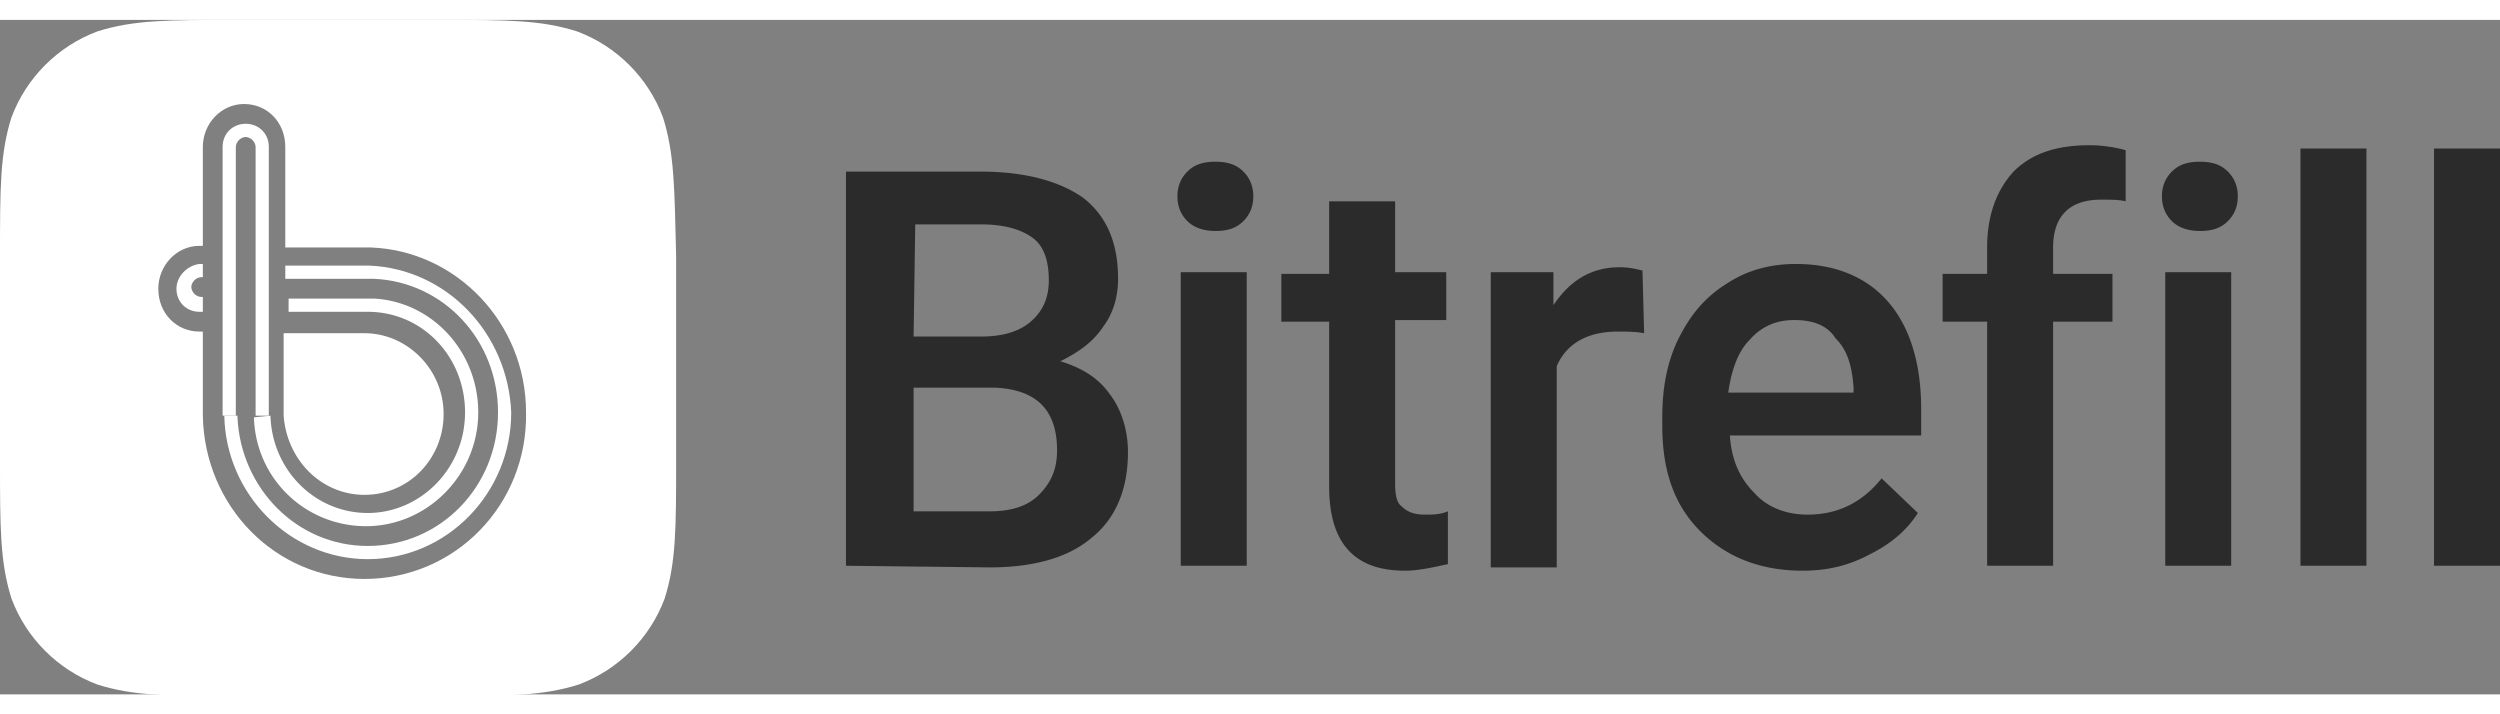 <svg xmlns="http://www.w3.org/2000/svg" width="140" height="40" viewBox="0 0 151.6 40.9">
    <rect x="0" y="0" width="151.6" height="40.9" fill="#808080" stroke="none"/>
    <path fill="#2B2B2B" d="M51.3 33.1V9.2h8.2c2.7 0 4.8.6 6.2 1.6 1.4 1.1 2.1 2.7 2.1 4.9 0 1.1-.3 2.1-.9 2.9-.6.9-1.4 1.5-2.6 2.1 1.3.4 2.3 1 3 2 .7.9 1.1 2.2 1.1 3.5 0 2.2-.7 4-2.2 5.2-1.4 1.2-3.5 1.8-6.2 1.8l-8.7-.1c0 .1 0 0 0 0zm4.1-13.9h4.1c1.3 0 2.3-.3 3-.9s1.1-1.4 1.1-2.5c0-1.2-.3-2.1-1-2.6s-1.7-.8-3.1-.8h-4l-.1 6.8zm0 3.1v7.5H60c1.3 0 2.3-.3 3-1s1.1-1.5 1.1-2.7c0-2.5-1.3-3.7-3.8-3.8h-4.9zm16-11.6c0-.6.2-1.1.6-1.5s.9-.6 1.7-.6 1.3.2 1.7.6.6.9.6 1.5-.2 1.1-.6 1.5-.9.6-1.7.6c-.7 0-1.3-.2-1.7-.6s-.6-.9-.6-1.5zm4.2 22.4h-4V15.3h4v17.8zm9-22.1v4.3h3.1v2.9h-3.1v9.9c0 .7.1 1.2.4 1.4.3.3.7.5 1.4.5.5 0 .9 0 1.4-.2V33c-.9.2-1.8.4-2.6.4-3.1 0-4.6-1.7-4.6-5.1v-10h-2.9v-2.9h2.9V11h4zm15.1 8c-.5-.1-1.1-.1-1.6-.1-1.8 0-3.1.7-3.7 2.1v12.2h-4V15.3h3.8v2c1-1.5 2.3-2.3 4-2.3.6 0 1 .1 1.4.2l.1 3.8zm9.6 14.4c-2.5 0-4.6-.8-6.2-2.4s-2.3-3.7-2.3-6.4v-.5c0-1.8.3-3.4 1-4.8s1.6-2.5 2.9-3.3c1.2-.8 2.6-1.2 4.2-1.2 2.4 0 4.3.8 5.6 2.3s2 3.7 2 6.5v1.6h-11.6c.1 1.5.6 2.6 1.5 3.5.8.9 2 1.3 3.2 1.3 1.8 0 3.3-.7 4.5-2.2l2.2 2.1c-.7 1.1-1.7 1.9-2.9 2.5-1.3.7-2.6 1-4.1 1zm-.5-15.2c-1.1 0-2 .4-2.7 1.2-.7.7-1.1 1.8-1.3 3.2h7.6v-.3c-.1-1.4-.4-2.3-1.1-3-.5-.8-1.4-1.1-2.5-1.1zm11.7 14.9V18.3h-2.7v-2.9h2.7v-1.6c0-2 .6-3.5 1.6-4.6 1.1-1.1 2.6-1.6 4.6-1.6a8.33 8.33 0 012.2.3V11c-.4-.1-.9-.1-1.5-.1-1.9 0-2.9 1-2.9 2.9v1.6h3.6v2.9h-3.6v14.8h-4zm10.6-22.4c0-.6.2-1.1.6-1.5s.9-.6 1.7-.6 1.3.2 1.7.6.6.9.6 1.5-.2 1.1-.6 1.5-.9.6-1.7.6c-.7 0-1.3-.2-1.7-.6s-.6-.9-.6-1.5zm4.2 22.4h-4V15.3h4v17.8zm8.2 0h-4V7.8h4v25.3zm8.1 0h-4V7.8h4v25.3z" class="bitrefill-logo-text"></path>
    <path fill="#FFFFFF" d="M10.7 16.3c0 .8.6 1.4 1.4 1.4h.2v-.9h-.1a.65.65 0 01-.6-.6.65.65 0 01.6-.6h.1v-.8h-.2c-.8.1-1.4.8-1.4 1.5zm4.7 7.8c.1 3.7 3.1 6.6 6.8 6.6s6.8-3.1 6.8-6.9c0-3.7-2.8-6.7-6.3-6.9h-5.2v.8h4.8c3.3 0 5.9 2.7 5.9 6.1s-2.7 6.1-5.9 6.1-5.8-2.6-5.9-5.9l-1 .1z"></path>
    <path fill="#FFFFFF" d="M40.2 5.9c-.9-2.4-2.8-4.3-5.2-5.2-2.2-.7-4.2-.7-8.4-.7H14.3c-4.1 0-6.2 0-8.4.7-2.4.9-4.3 2.8-5.2 5.2C0 8.1 0 10.2 0 14.3v12.4c0 4.1 0 6.2.7 8.4.9 2.4 2.8 4.3 5.2 5.2 2.2.7 4.3.7 8.4.7h12.4c4.1 0 6.2 0 8.4-.7 2.4-.9 4.3-2.8 5.2-5.2.7-2.2.7-4.3.7-8.4V14.3c-.1-4.1-.1-6.2-.8-8.4zm-18.1 28c-5.4 0-9.7-4.4-9.8-9.9v-5.1h-.2c-1.4 0-2.5-1.1-2.5-2.6 0-1.4 1.1-2.6 2.5-2.6h.2v-6c0-1.4 1.1-2.6 2.5-2.6s2.5 1.1 2.5 2.6v6.1h5.2c5.2.2 9.4 4.6 9.4 10 .1 5.6-4.3 10.1-9.8 10.1zm.3-19h-5.1v.8h5.4c4.2.2 7.5 3.7 7.5 8.1 0 4.5-3.5 8.1-7.9 8.1-4.3 0-7.7-3.5-7.9-7.8V24h-.8c.1 4.8 4 8.7 8.7 8.7 4.8 0 8.7-4 8.7-8.9-.2-4.8-3.9-8.7-8.6-8.9z"></path>
    <path fill="#FFFFFF" d="M22.1 28.8c2.7 0 4.8-2.2 4.8-4.9S24.7 19 22.1 19h-4.9v5c.2 2.7 2.3 4.8 4.9 4.8zM14.3 7.7a.65.65 0 01.6-.6.65.65 0 01.6.6V24h.8V7.7c0-.8-.6-1.4-1.4-1.4s-1.4.6-1.4 1.4V24h.8V7.7z"></path>
</svg>